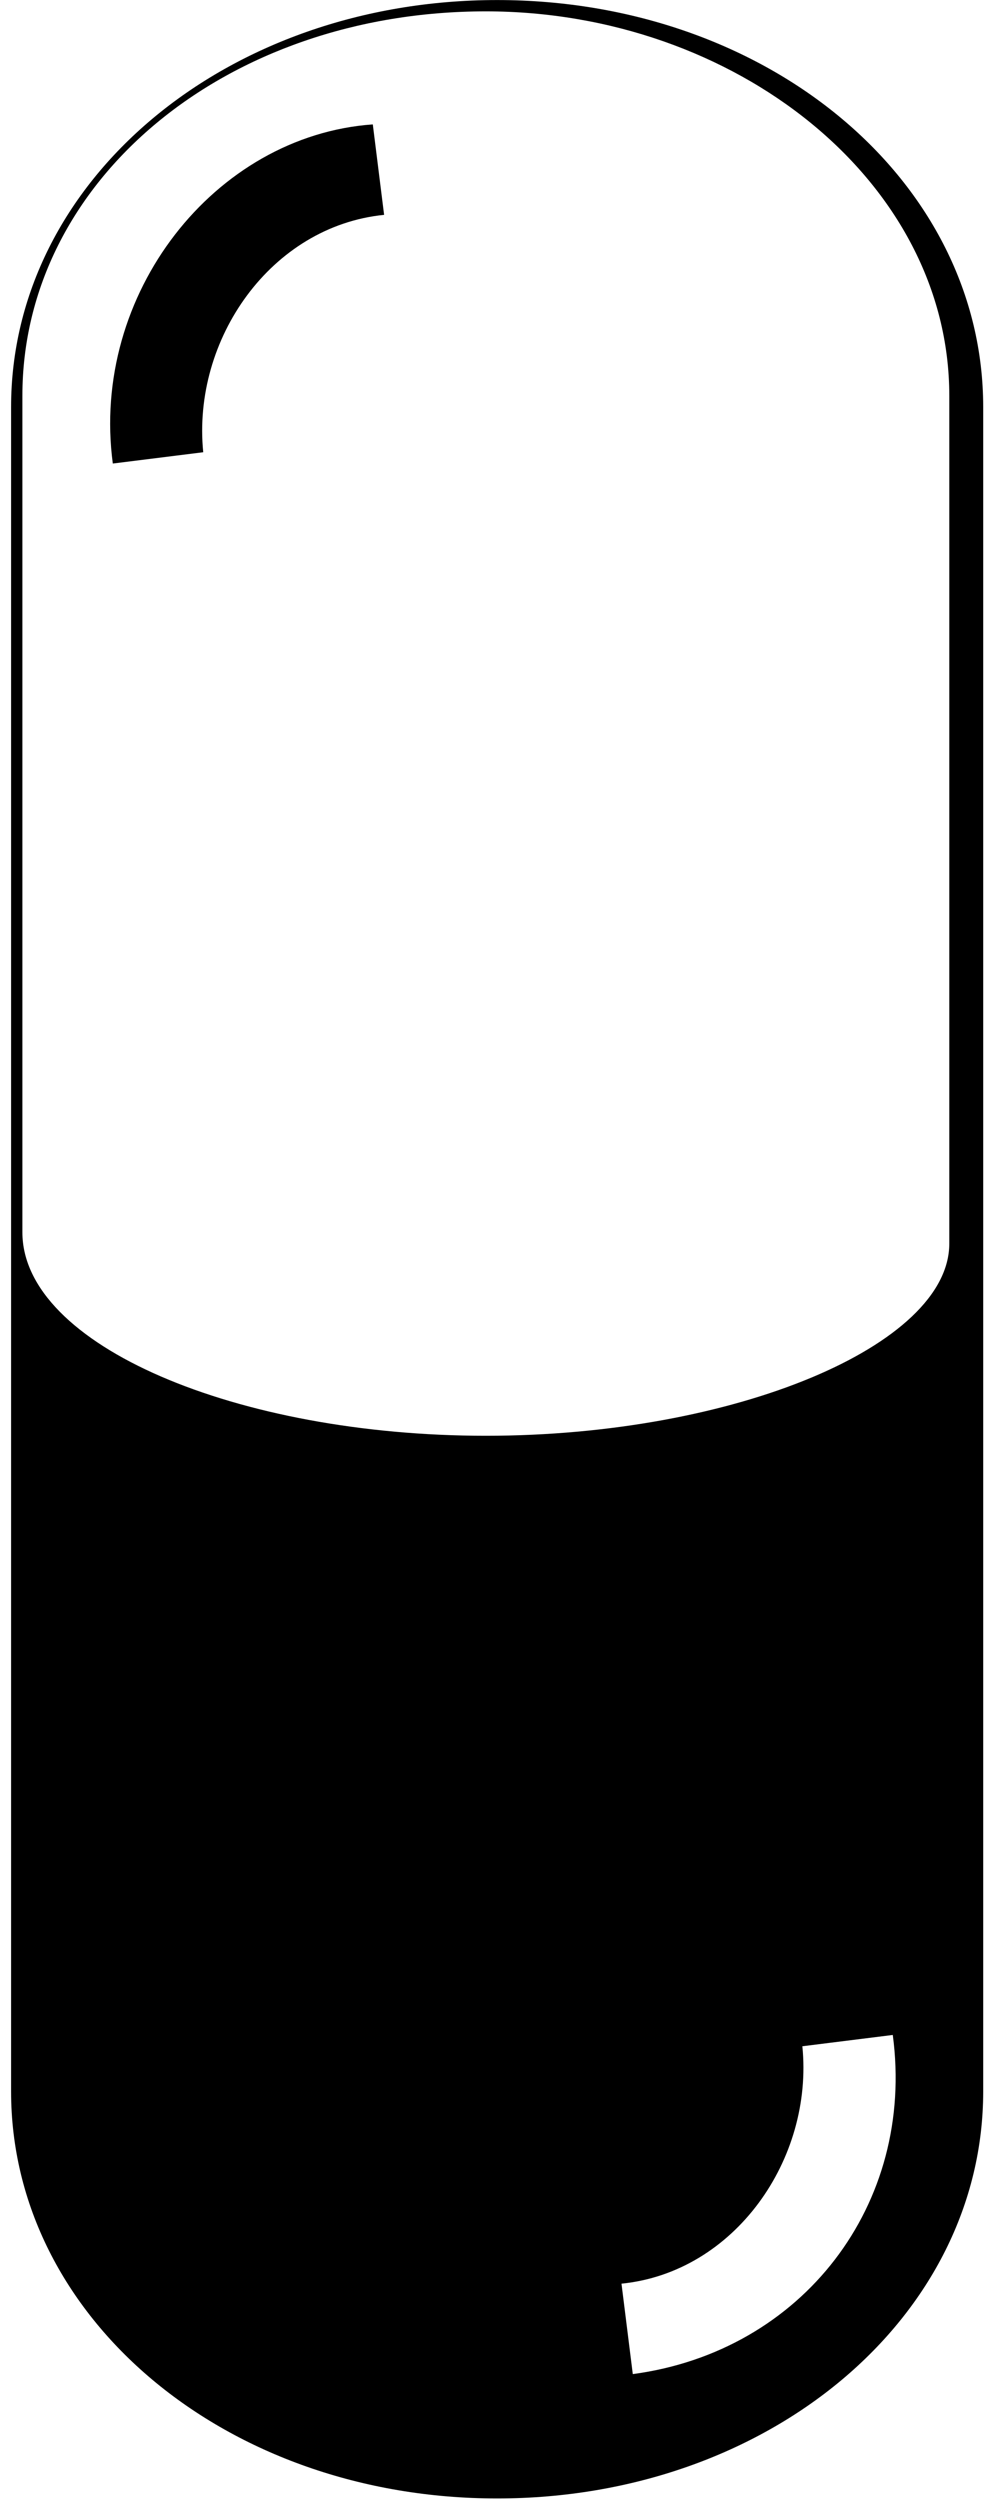 <svg width="37" height="94" viewBox="0 0 37 94" fill="none" xmlns="http://www.w3.org/2000/svg">
<path d="M4.242 17.428L7.642 17.003C7.217 12.753 10.193 8.503 14.443 8.078L14.018 4.677C8.067 5.102 3.392 11.053 4.242 17.428Z" fill="black"/>
<path d="M18.693 0.002C8.492 0.002 0.417 6.803 0.417 15.303V46.757V78.635C0.417 87.136 8.492 93.937 18.693 93.937C28.894 93.937 36.97 87.136 36.97 78.635V46.757V15.303C36.97 6.803 28.894 0.002 18.693 0.002ZM23.794 89.261L23.369 85.861C27.619 85.436 30.595 81.185 30.17 76.935L33.57 76.51C34.42 82.885 30.17 88.411 23.794 89.261ZM35.695 46.757C35.695 50.582 27.619 53.982 18.268 53.982C8.917 53.982 0.842 50.582 0.842 46.332V14.878C0.842 6.803 8.492 0.427 18.268 0.427C27.619 0.427 35.695 6.803 35.695 14.878V46.757Z" fill="black"/>
</svg>
